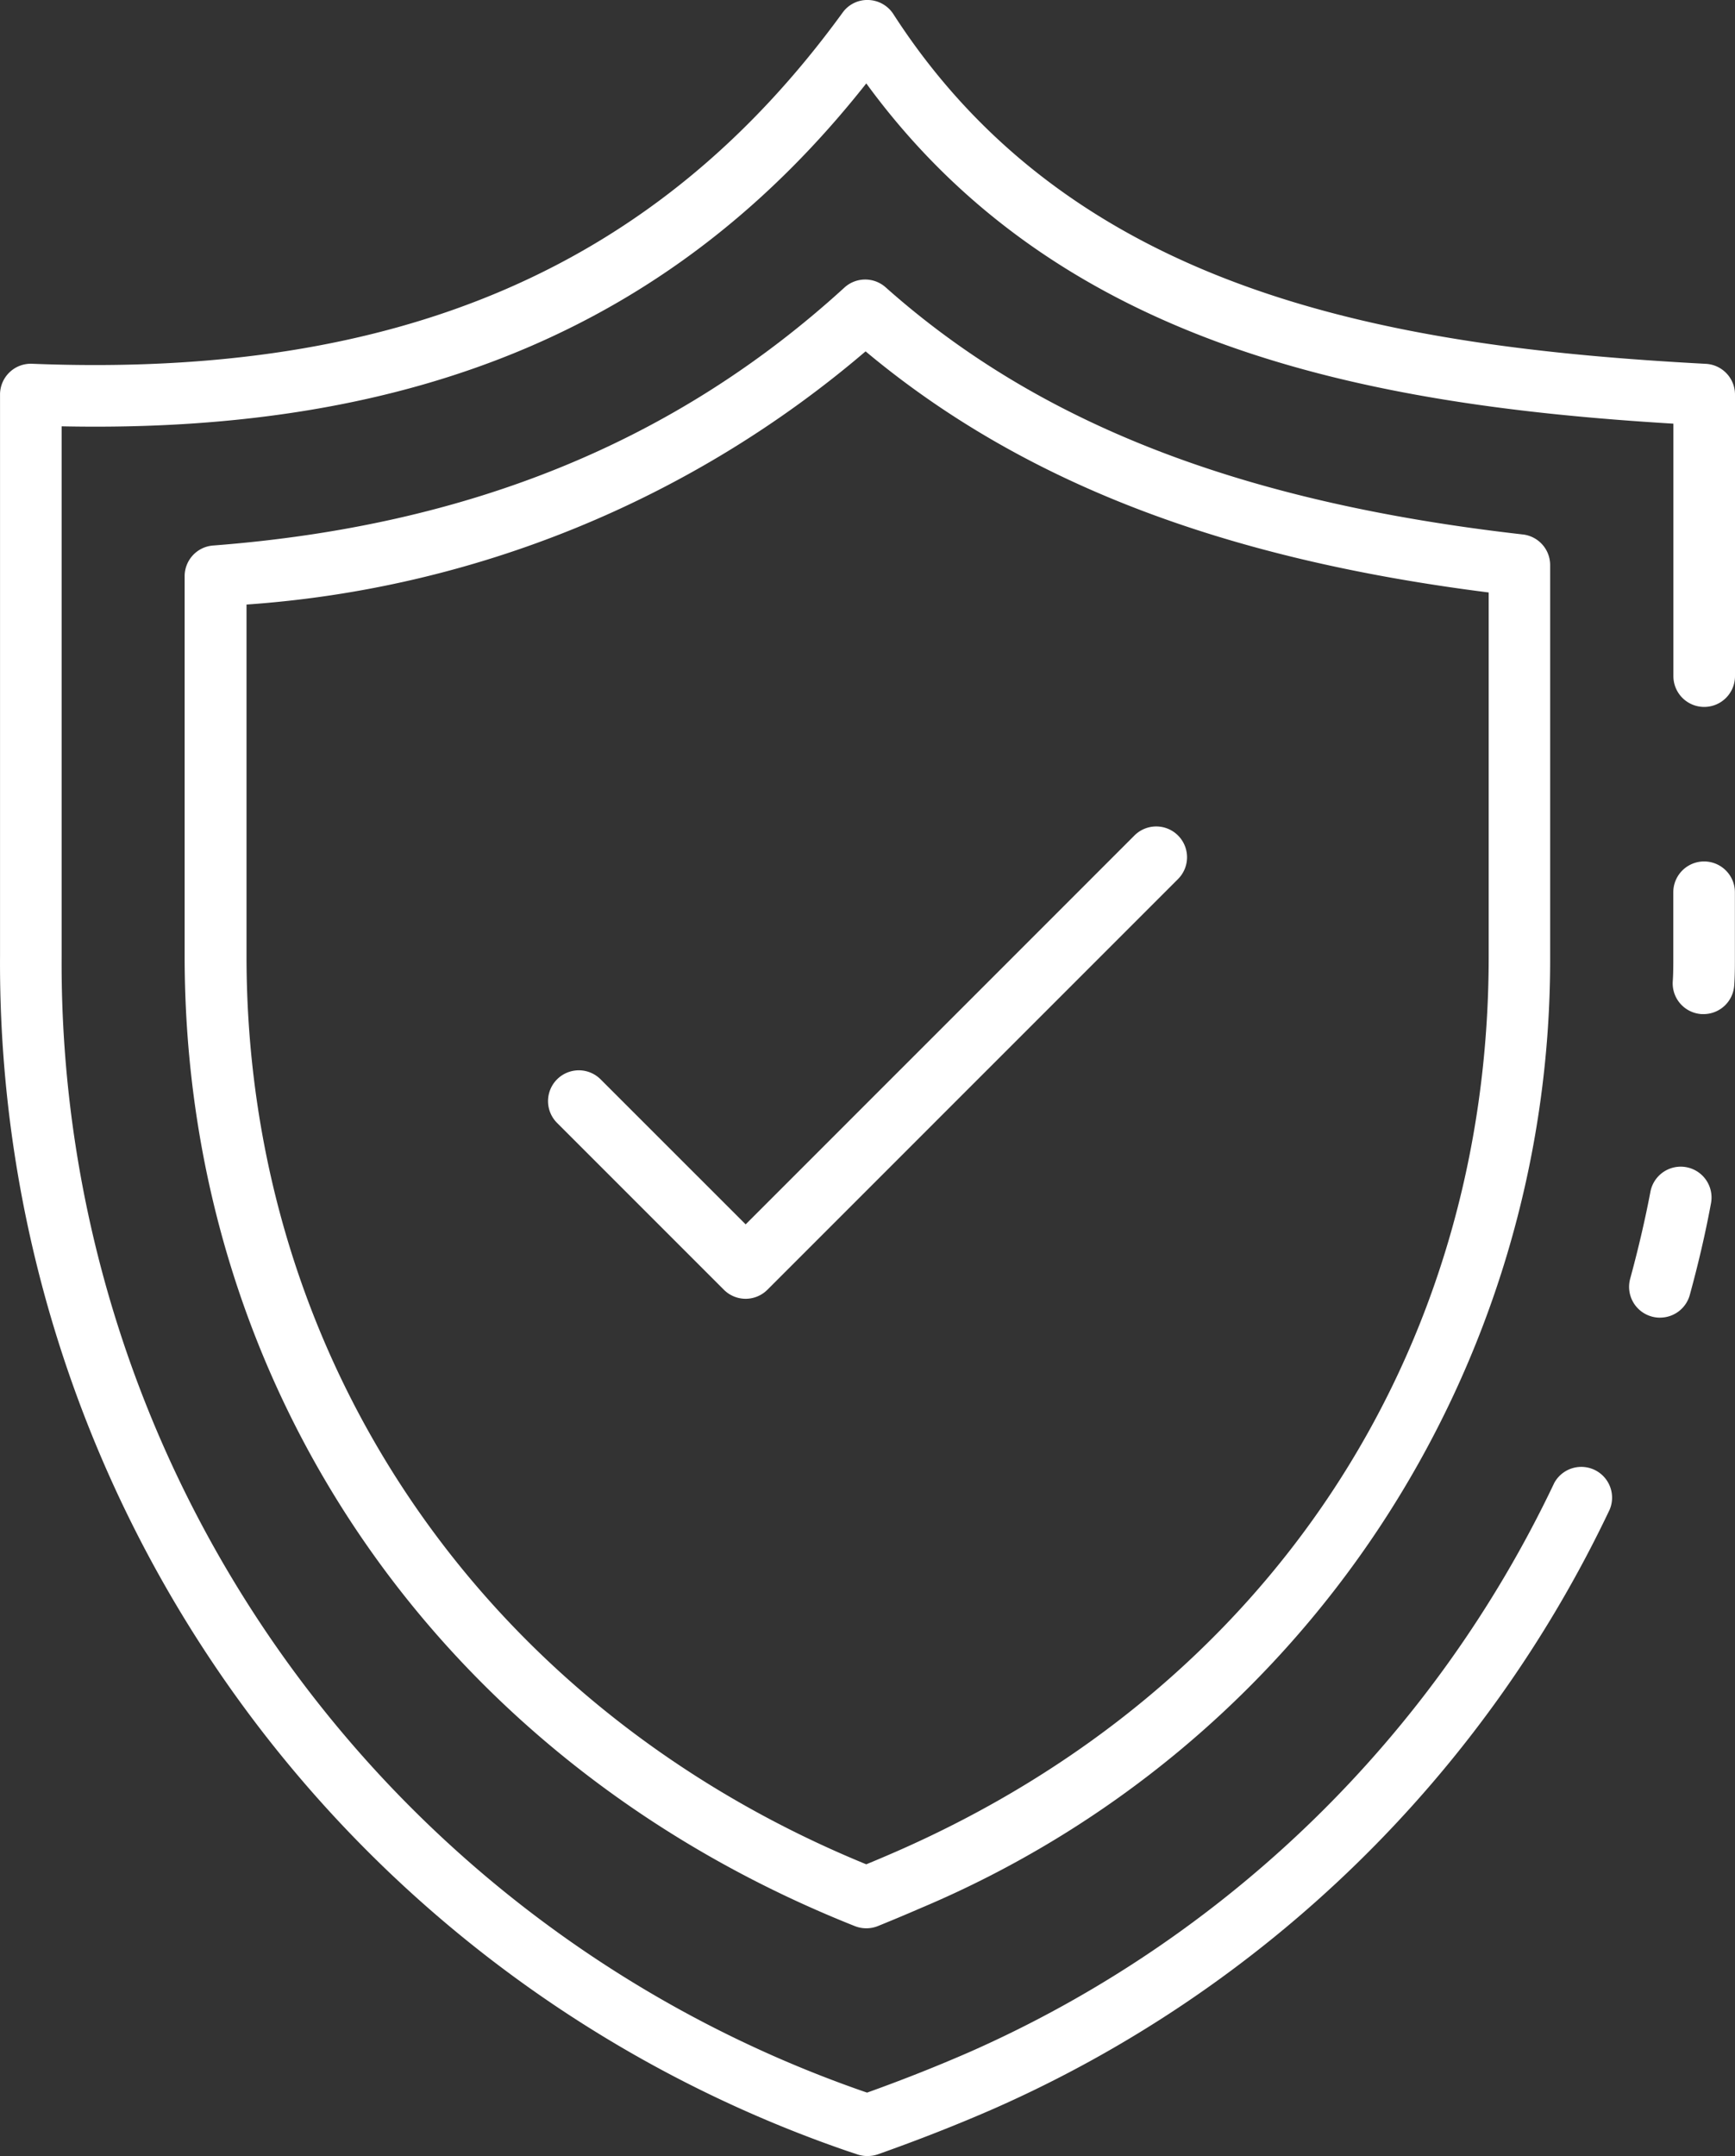 <svg xmlns="http://www.w3.org/2000/svg" width="51.512" height="64" viewBox="0 0 51.512 64">
  <rect x="0" y="0" width="51.512" height="64" fill="#333333" stroke="none"/>
  <g id="NFT_Launchpad" data-name="NFT Launchpad" transform="translate(-8.829 -2)">
    <path id="Path_1407" data-name="Path 1407" d="M62.645,44.36a.882.882,0,0,1-.241-.033.914.914,0,0,1-.64-1.123c.245-.9.445-1.763.6-2.576a.914.914,0,0,1,1.8.331c-.159.864-.371,1.782-.63,2.726a.914.914,0,0,1-.882.674Z" transform="translate(-4.535 -3.247)" fill="#fff"/>
    <path id="Path_1408" data-name="Path 1408" d="M34.585,66a.936.936,0,0,1-.274-.04l-.357-.119A37.282,37.282,0,0,1,8.83,30.388V13.712a.914.914,0,0,1,.951-.914C20.71,13.235,28.359,9.92,33.846,2.375A.9.9,0,0,1,34.61,2a.914.914,0,0,1,.743.419C40.7,10.706,50.109,12.3,59.475,12.8a.914.914,0,0,1,.866.914V22.07a.914.914,0,0,1-1.829,0V14.576c-9.159-.553-18.267-2.3-23.963-10.1-5.645,7.148-13.288,10.4-23.89,10.179V30.388A35.445,35.445,0,0,0,34.521,64.1l.052.017c1.059-.379,2.087-.787,3.063-1.214A34.743,34.743,0,0,0,54.974,46.021a.914.914,0,0,1,1.646.79A36.571,36.571,0,0,1,38.371,64.579c-1.105.485-2.278.945-3.482,1.371a.914.914,0,0,1-.3.049Z" transform="translate(0 0)" fill="#fff"/>
    <path id="Path_1409" data-name="Path 1409" d="M64.065,34.5H64a.914.914,0,0,1-.851-.973c.017-.245.016-.48.016-.725V30.884a.914.914,0,1,1,1.829,0V32.8c0,.286,0,.561-.02.848a.914.914,0,0,1-.912.853Z" transform="translate(-4.656 -2.398)" fill="#fff"/>
    <path id="Path_1410" data-name="Path 1410" d="M35.062,60.017a.914.914,0,0,1-.337-.064c-12.272-4.875-19.9-15.908-19.9-28.791V19.885a.914.914,0,0,1,.845-.914c7.608-.582,13.738-3.088,18.743-7.656a.914.914,0,0,1,1.225-.008c4.56,4.057,10.572,6.388,18.918,7.336a.914.914,0,0,1,.811.909V31.175A30.549,30.549,0,0,1,36.688,59.414q-.631.274-1.285.539A.914.914,0,0,1,35.062,60.017Zm-18.4-39.293V31.163c0,12,7.04,22.3,18.4,26.955.3-.123.6-.251.893-.379,11.012-4.822,17.587-14.752,17.587-26.563V20.365c-7.963-1.006-13.882-3.3-18.5-7.157a31.68,31.68,0,0,1-18.385,7.516Z" transform="translate(-0.514 -0.778)" fill="#fff"/>
    <path id="Path_1411" data-name="Path 1411" d="M32.492,42.853a.914.914,0,0,1-.646-.268l-4.953-4.953a.914.914,0,1,1,1.293-1.293l4.306,4.305L44.036,29.1a.914.914,0,1,1,1.293,1.294l-12.19,12.19A.914.914,0,0,1,32.492,42.853Z" transform="translate(-1.525 -2.3)" fill="#fff"/>
  </g>
</svg>

